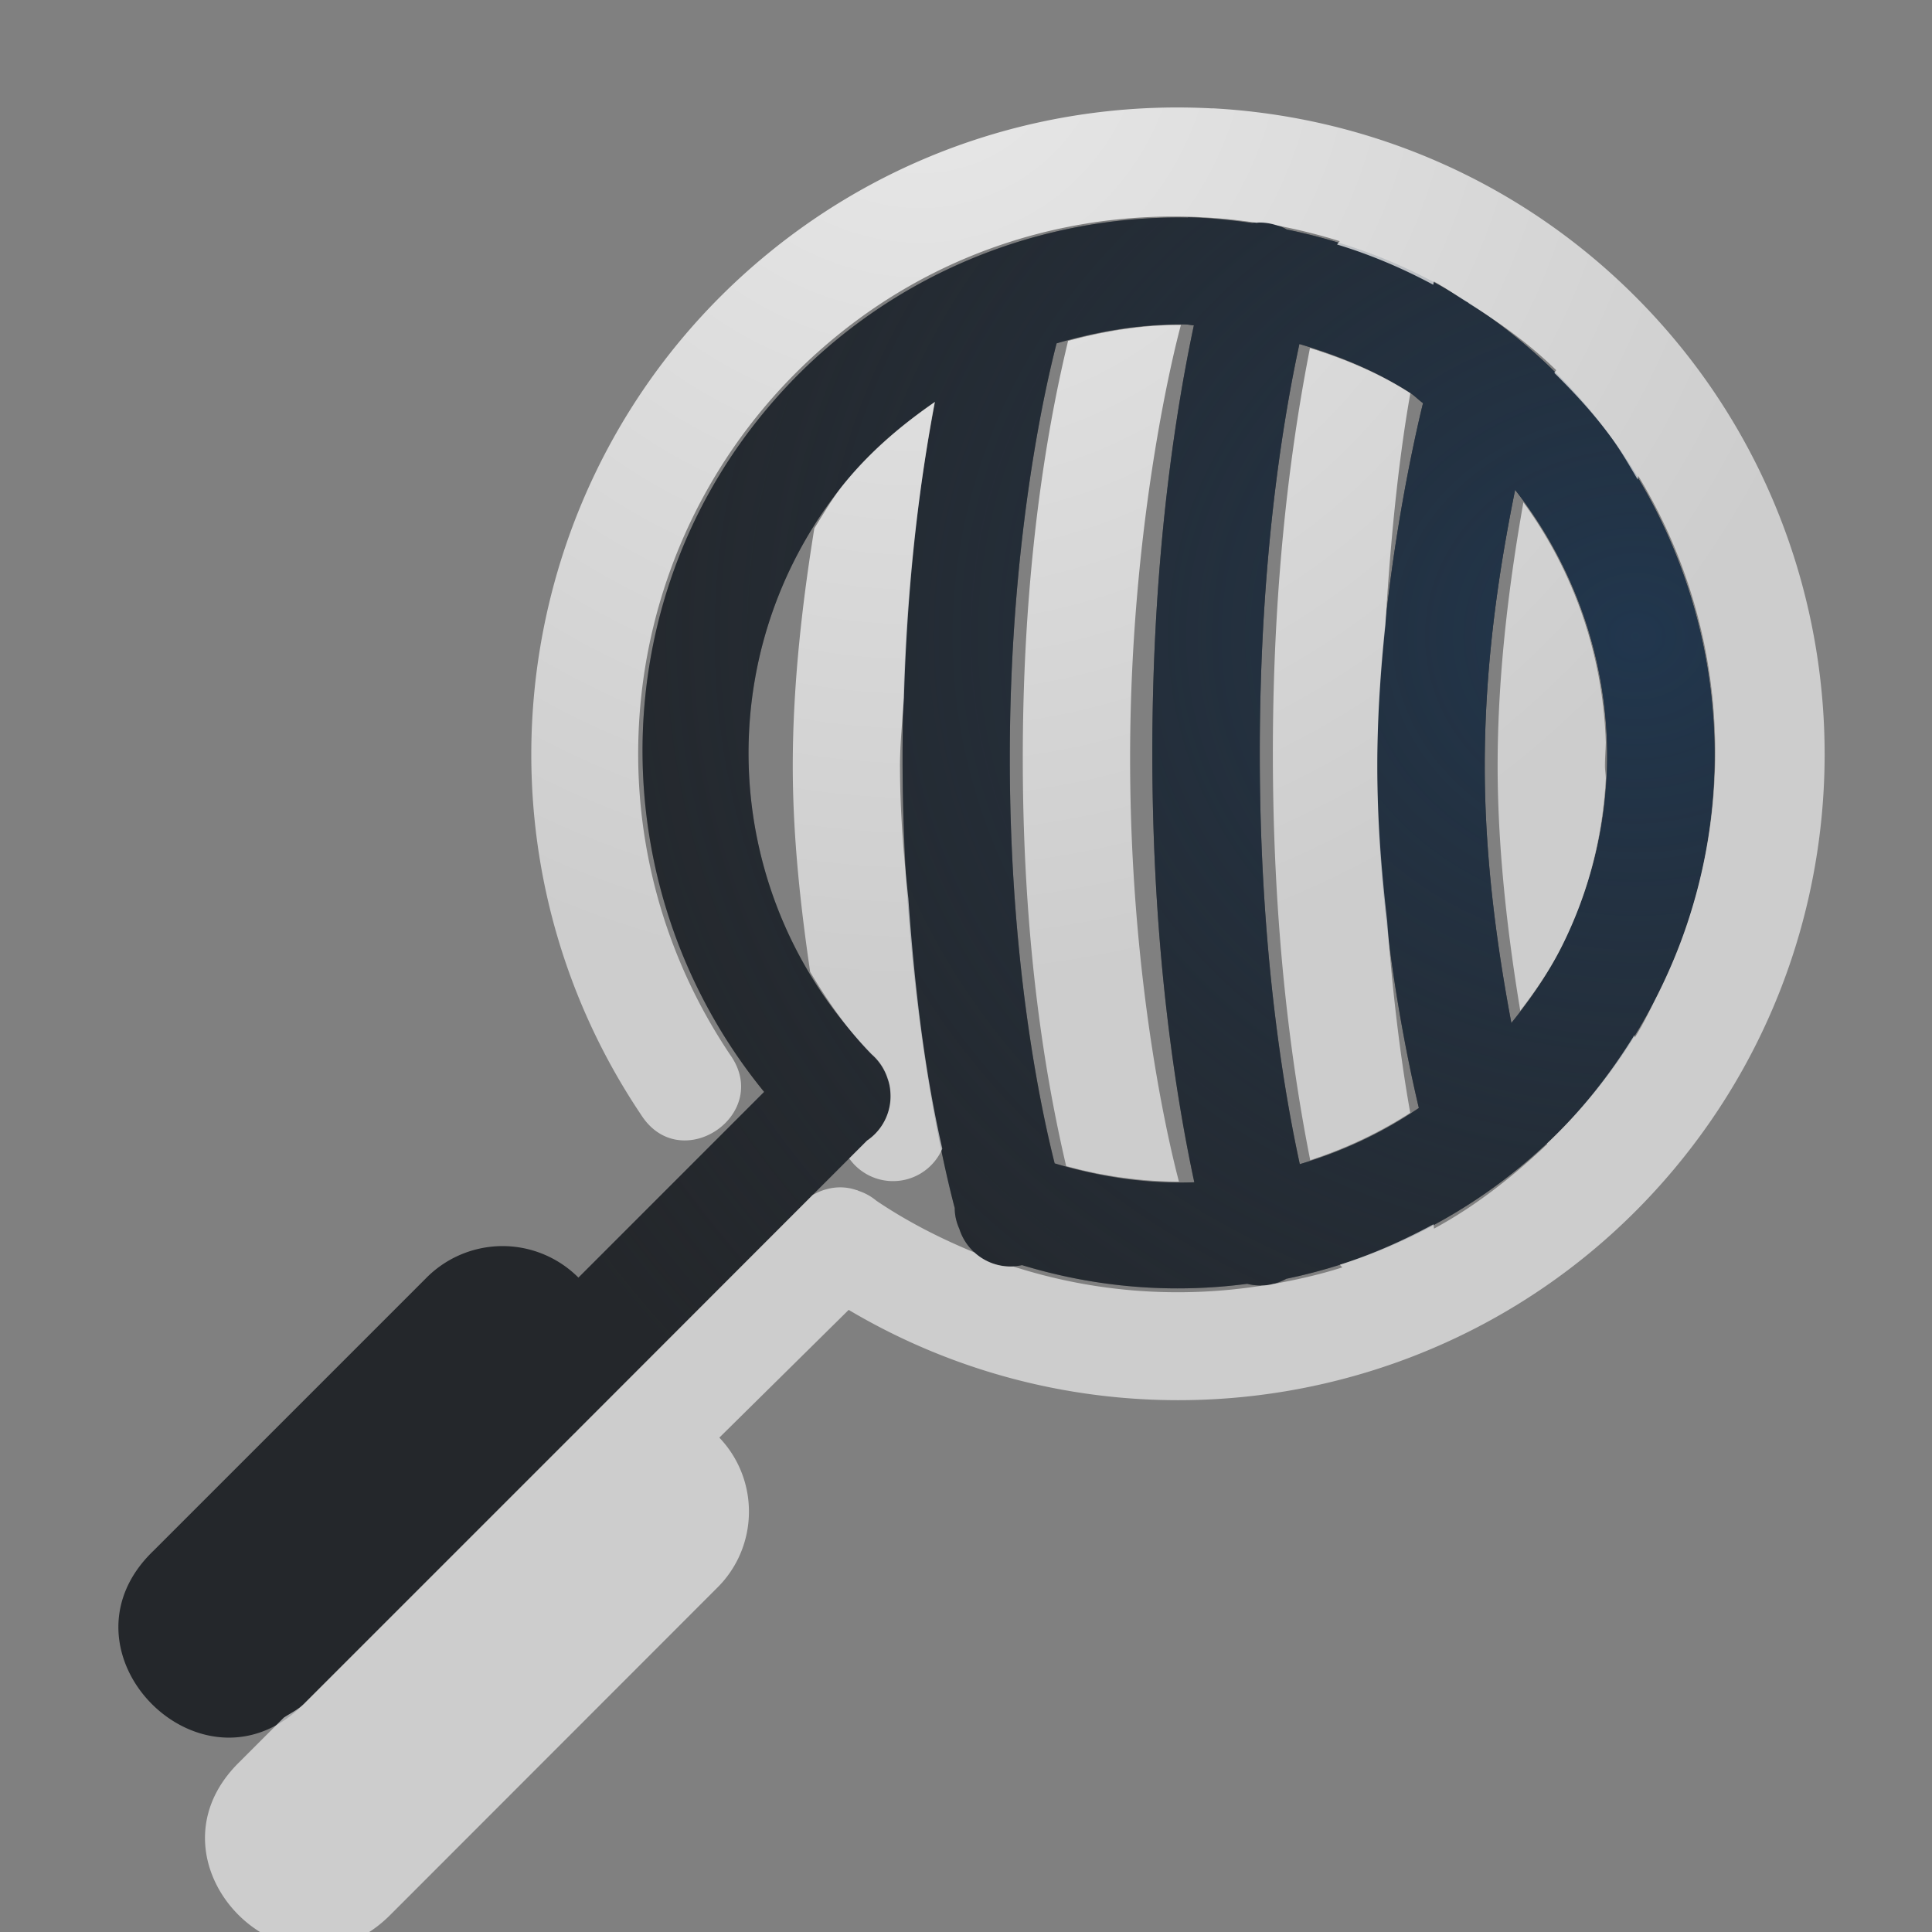 <?xml version="1.0" encoding="UTF-8"?>
<!-- Created with Inkscape (http://www.inkscape.org/) -->
<svg width="18" height="18" version="1.1" xmlns="http://www.w3.org/2000/svg" xmlns:cc="http://creativecommons.org/ns#" xmlns:dc="http://purl.org/dc/elements/1.1/" xmlns:rdf="http://www.w3.org/1999/02/22-rdf-syntax-ns#">
	<rect width="100%" height="100%" fill="#808080" stroke="none"/>
	<defs>
		<radialGradient id="b" cx="-9383.9" cy="5042.2" r="9" gradientTransform="matrix(1.307,0,0,1.162,12280,-5853.1)" gradientUnits="userSpaceOnUse">
			<stop stop-color="#213851" stop-opacity=".906" offset="0"/>
			<stop stop-color="#27303a" stop-opacity="0" offset="1"/>
		</radialGradient>
		<radialGradient id="a" cx="9.975" cy="5.929" r="9.071" gradientTransform="matrix(1 0 0 .999 -1.399 -5.736)" gradientUnits="userSpaceOnUse">
			<stop stop-color="#ffffff" stop-opacity=".825" offset="0"/>
			<stop stop-color="#ffffff" stop-opacity=".605" offset="1"/>
		</radialGradient>
	</defs>
	<path d="m11.068 2.027c-1.499-0.026-2.989 0.62-3.988 1.861-1.492 1.853-1.437 4.476 0.039 6.285l-1.73 1.73c-0.195-0.195-0.461-0.301-0.736-0.293-0.26 0.008-0.506 0.116-0.688 0.303l-2.535 2.535c-0.982 0.943 0.472 2.396 1.414 1.414l2.506-2.506c0.01-0.009 0.02-0.019 0.029-0.029l2.701-2.703c0.002-0.001 0.004-0.003 0.006-0.004 0.151-0.106 0.231-0.286 0.209-0.469 5.1e-6 -0.001 5.1e-6 -0.003 0-0.004-5.881e-4 -0.005-0.001-0.009-0.002-0.014-0.005-0.029-0.012-0.057-0.021-0.084-0.028-0.089-0.08-0.168-0.15-0.229-1.421-1.449-1.539-3.723-0.264-5.307 0.249-0.309 0.542-0.556 0.854-0.771-0.147 0.782-0.303 1.867-0.303 3.318 0 2.314 0.426 3.967 0.484 4.188 1.5e-4 5.68e-4 0.002 0.005 0.002 0.006-7.95e-5 0.068 0.015 0.133 0.043 0.195a0.5 0.5 0 0 0 0.584 0.338c0.697 0.212 1.408 0.265 2.098 0.174a0.5 0.5 0 0 0 0.365-0.047c1.456-0.302 2.757-1.243 3.463-2.656 0.855-1.711 0.637-3.703-0.43-5.174-0.356-0.49-0.805-0.923-1.342-1.268-0.529-0.34-1.102-0.557-1.688-0.678a0.5 0.5 0 0 0-0.266-0.066 0.5 0.5 0 0 0-0.057 0.006c-0.199-0.028-0.398-0.049-0.598-0.053zm-0.021 0.996c0.025 4.629e-4 0.051 0.007 0.076 0.008-0.154 0.727-0.387 2.1-0.387 3.986 0 1.895 0.236 3.275 0.391 3.998-0.432 0.016-0.869-0.046-1.301-0.176-0.095-0.38-0.418-1.748-0.418-3.777 0-2.115 0.362-3.575 0.436-3.863 0.391-0.115 0.795-0.183 1.203-0.176zm1.059 0.182c0.354 0.105 0.704 0.244 1.029 0.453 0.045 0.029 0.08 0.067 0.123 0.098-0.041 0.166-0.426 1.75-0.426 3.379 0 1.479 0.295 2.796 0.387 3.188-0.342 0.233-0.714 0.406-1.109 0.523-0.141-0.649-0.373-1.967-0.373-3.828 0-1.849 0.228-3.158 0.369-3.812zm2.01 1.359c0.93 1.186 1.146 2.829 0.438 4.248-0.131 0.263-0.295 0.498-0.473 0.719-0.12-0.64-0.248-1.484-0.248-2.397 0-1.039 0.159-1.955 0.283-2.57z" color="#000000" color-rendering="auto" dominant-baseline="auto" fill="#090d11" fill-opacity=".766" image-rendering="auto" shape-rendering="auto" solid-color="#000000" style="font-feature-settings:normal;font-variant-alternates:normal;font-variant-caps:normal;font-variant-ligatures:normal;font-variant-numeric:normal;font-variant-position:normal;isolation:auto;mix-blend-mode:normal;paint-order:normal;shape-padding:0;text-decoration-color:#000000;text-decoration-line:none;text-decoration-style:solid;text-indent:0;text-orientation:mixed;text-transform:none;white-space:normal"/>
	<path d="m11.068 2.027c-1.499-0.026-2.989 0.62-3.988 1.861-1.492 1.853-1.437 4.476 0.039 6.285l-1.73 1.73c-0.195-0.195-0.461-0.301-0.736-0.293-0.26 0.008-0.506 0.116-0.688 0.303l-2.535 2.535c-0.982 0.943 0.472 2.396 1.414 1.414l2.506-2.506c0.01-0.009 0.02-0.019 0.029-0.029l2.701-2.703c0.002-0.001 0.004-0.003 0.006-0.004 0.151-0.106 0.231-0.286 0.209-0.469 5.1e-6 -0.001 5.1e-6 -0.003 0-0.004-5.881e-4 -0.005-0.001-0.009-0.002-0.014-0.005-0.029-0.012-0.057-0.021-0.084-0.028-0.089-0.08-0.168-0.15-0.229-1.421-1.449-1.539-3.723-0.264-5.307 0.249-0.309 0.542-0.556 0.854-0.771-0.147 0.782-0.303 1.867-0.303 3.318 0 2.314 0.426 3.967 0.484 4.188 1.5e-4 5.68e-4 0.002 0.005 0.002 0.006-7.99e-5 0.068 0.015 0.133 0.043 0.195a0.5 0.5 0 0 0 0.584 0.338c0.697 0.212 1.408 0.265 2.098 0.174a0.5 0.5 0 0 0 0.365-0.047c1.456-0.302 2.757-1.243 3.463-2.656 0.855-1.711 0.637-3.703-0.43-5.174-0.356-0.49-0.805-0.923-1.342-1.268-0.529-0.34-1.102-0.557-1.688-0.678a0.5 0.5 0 0 0-0.266-0.066 0.5 0.5 0 0 0-0.057 0.006c-0.199-0.028-0.398-0.049-0.598-0.053zm-0.021 0.996c0.025 4.629e-4 0.051 0.007 0.076 0.008-0.154 0.727-0.387 2.1-0.387 3.986 0 1.895 0.236 3.275 0.391 3.998-0.432 0.016-0.869-0.046-1.301-0.176-0.095-0.38-0.418-1.748-0.418-3.777 0-2.115 0.362-3.575 0.436-3.863 0.391-0.115 0.795-0.183 1.203-0.176zm1.059 0.182c0.354 0.105 0.704 0.244 1.029 0.453 0.045 0.029 0.08 0.067 0.123 0.098-0.041 0.166-0.426 1.75-0.426 3.379 0 1.479 0.295 2.796 0.387 3.188-0.342 0.233-0.714 0.406-1.109 0.523-0.141-0.649-0.373-1.967-0.373-3.828 0-1.849 0.228-3.158 0.369-3.812zm2.01 1.359c0.93 1.186 1.146 2.829 0.438 4.248-0.131 0.263-0.295 0.498-0.473 0.719-0.12-0.64-0.248-1.484-0.248-2.397 0-1.039 0.159-1.955 0.283-2.57z" color="#000000" color-rendering="auto" dominant-baseline="auto" fill="url(#b)" image-rendering="auto" shape-rendering="auto" solid-color="#000000" style="font-feature-settings:normal;font-variant-alternates:normal;font-variant-caps:normal;font-variant-ligatures:normal;font-variant-numeric:normal;font-variant-position:normal;isolation:auto;mix-blend-mode:normal;paint-order:normal;shape-padding:0;text-decoration-color:#000000;text-decoration-line:none;text-decoration-style:solid;text-indent:0;text-orientation:mixed;text-transform:none;white-space:normal"/>
	<path d="m11.295 1.01c-1.452-0.078-2.933 0.365-4.135 1.348-2.404 1.965-2.919 5.449-1.188 8.027 0.367 0.579 1.228-3.53e-4 0.83-0.559-1.448-2.157-1.021-5.049 0.99-6.693 1.137-0.93 2.561-1.263 3.916-1.057a0.5 0.5 0 0 1 0.014-0.002 0.5 0.5 0 0 1 0.164 0.023 0.5 0.5 0 0 1 0.01 0.002c0.001 2.653e-4 0.003 0.002 0.004 0.002 0.196 0.038 0.391 0.086 0.582 0.146a0.5 0.5 0 0 0-0.025 0.031c0.307 0.093 0.606 0.219 0.896 0.375a0.5 0.5 0 0 0 0.006-0.031c0.103 0.056 0.199 0.124 0.299 0.186 0.006 0.004 0.012 0.006 0.018 0.01 0.004 0.003 0.007 0.007 0.012 0.01 0.285 0.179 0.562 0.376 0.811 0.621a0.5 0.5 0 0 0-0.018 0.025c0.195 0.193 0.379 0.393 0.537 0.611 0.089 0.123 0.163 0.253 0.24 0.383 0.002-0.008 0.004-0.025 0.006-0.033 0.767 1.267 0.917 2.792 0.455 4.172-0.074 0.222-0.165 0.439-0.271 0.652-0.069 0.137-0.134 0.276-0.217 0.408-0.001-0.007-0.003-0.017-0.004-0.023-0.232 0.376-0.503 0.717-0.814 1.01a0.5 0.5 0 0 0 2e-3 0.006c-0.326 0.308-0.673 0.581-1.055 0.787a0.5 0.5 0 0 0-0.004-0.041c-0.279 0.151-0.57 0.281-0.873 0.377a0.5 0.5 0 0 0 0.023 0.025c-0.209 0.067-0.423 0.115-0.639 0.154-0.001 2.29e-4 -0.003-2.29e-4 -0.004 0a0.5 0.5 0 0 1-0.105 0.016c-0.768 0.121-1.56 0.065-2.316-0.178a0.5 0.5 0 0 1-0.363-0.131c-0.314-0.129-0.622-0.285-0.914-0.482-0.049-0.041-0.105-0.072-0.166-0.092-0.004-2e-3 -0.008-4e-3 -0.012-0.006-0.003-6.83e-4 -0.006-0.001-0.01-0.002-0.14-0.048-0.285-0.023-0.406 0.047l-2.191 2.193c-0.009 0.01-0.019 0.02-0.029 0.029l-2.506 2.506c-0.064 0.066-0.134 0.096-0.201 0.141l-0.418 0.418c-0.955 0.943 0.47 2.369 1.414 1.416l3.035-3.037c0.393-0.382 0.405-1.009 0.027-1.406l1.205-1.19c2.516 1.492 5.78 0.965 7.686-1.307 1.996-2.379 1.852-5.898-0.33-8.107-1.091-1.105-2.515-1.703-3.967-1.781zm-0.293 2.018c-0.356-0.002-0.708 0.055-1.051 0.148-0.127 0.531-0.422 1.873-0.422 3.887 0 1.93 0.266 3.206 0.404 3.801 0.35 0.096 0.701 0.144 1.051 0.145-0.05-0.189-0.455-1.748-0.455-3.945 0-2.287 0.454-3.967 0.473-4.035zm1.203 0.213c-0.152 0.773-0.346 2.049-0.346 3.777 0 1.738 0.195 3.021 0.348 3.791 0.329-0.107 0.64-0.253 0.932-0.441-0.081-0.452-0.159-1.041-0.215-1.787-0.051-0.446-0.092-0.926-0.092-1.445 0-0.456 0.032-0.899 0.076-1.318 0.053-0.906 0.139-1.635 0.232-2.154-2e-3 -0.001-0.004-0.003-0.006-0.004-0.295-0.189-0.61-0.317-0.93-0.418zm-3.494 0.504c-0.311 0.215-0.605 0.463-0.854 0.771-0.104 0.129-0.184 0.269-0.27 0.406-0.103 0.636-0.201 1.423-0.201 2.213 0 0.678 0.077 1.337 0.162 1.92 0.161 0.271 0.343 0.533 0.572 0.768 0.07 0.061 0.122 0.14 0.15 0.229 0.01 0.027 0.017 0.055 0.021 0.084 7.1e-4 0.005 0.001 0.009 0.002 0.014 5.1e-6 0.001 5.1e-6 0.003 0 0.004 0.022 0.183-0.058 0.363-0.209 0.469-0.002 0.001-0.004 0.003-0.006 0.004l-0.166 0.166a0.5 0.5 0 0 0 0.867-0.09c-0.104-0.462-0.234-1.153-0.316-2.332-0.045-0.401-0.078-0.821-0.078-1.234 0-0.212 0.023-0.423 0.037-0.637 0.034-1.165 0.16-2.08 0.287-2.754zm5.482 0.936c-0.119 0.67-0.24 1.546-0.24 2.455 0 0.816 0.104 1.636 0.211 2.281 0.144-0.188 0.279-0.384 0.389-0.604 0.251-0.502 0.38-1.031 0.408-1.559-5.29e-4 -0.042-0.008-0.076-0.008-0.119 0-0.075 0.006-0.143 0.008-0.217-0.025-0.803-0.29-1.583-0.768-2.238z" color="#000000" color-rendering="auto" dominant-baseline="auto" fill="url(#a)" image-rendering="auto" shape-rendering="auto" solid-color="#000000" style="font-feature-settings:normal;font-variant-alternates:normal;font-variant-caps:normal;font-variant-ligatures:normal;font-variant-numeric:normal;font-variant-position:normal;isolation:auto;mix-blend-mode:normal;paint-order:normal;shape-padding:0;text-decoration-color:#000000;text-decoration-line:none;text-decoration-style:solid;text-indent:0;text-orientation:mixed;text-transform:none;white-space:normal"/>
</svg>
